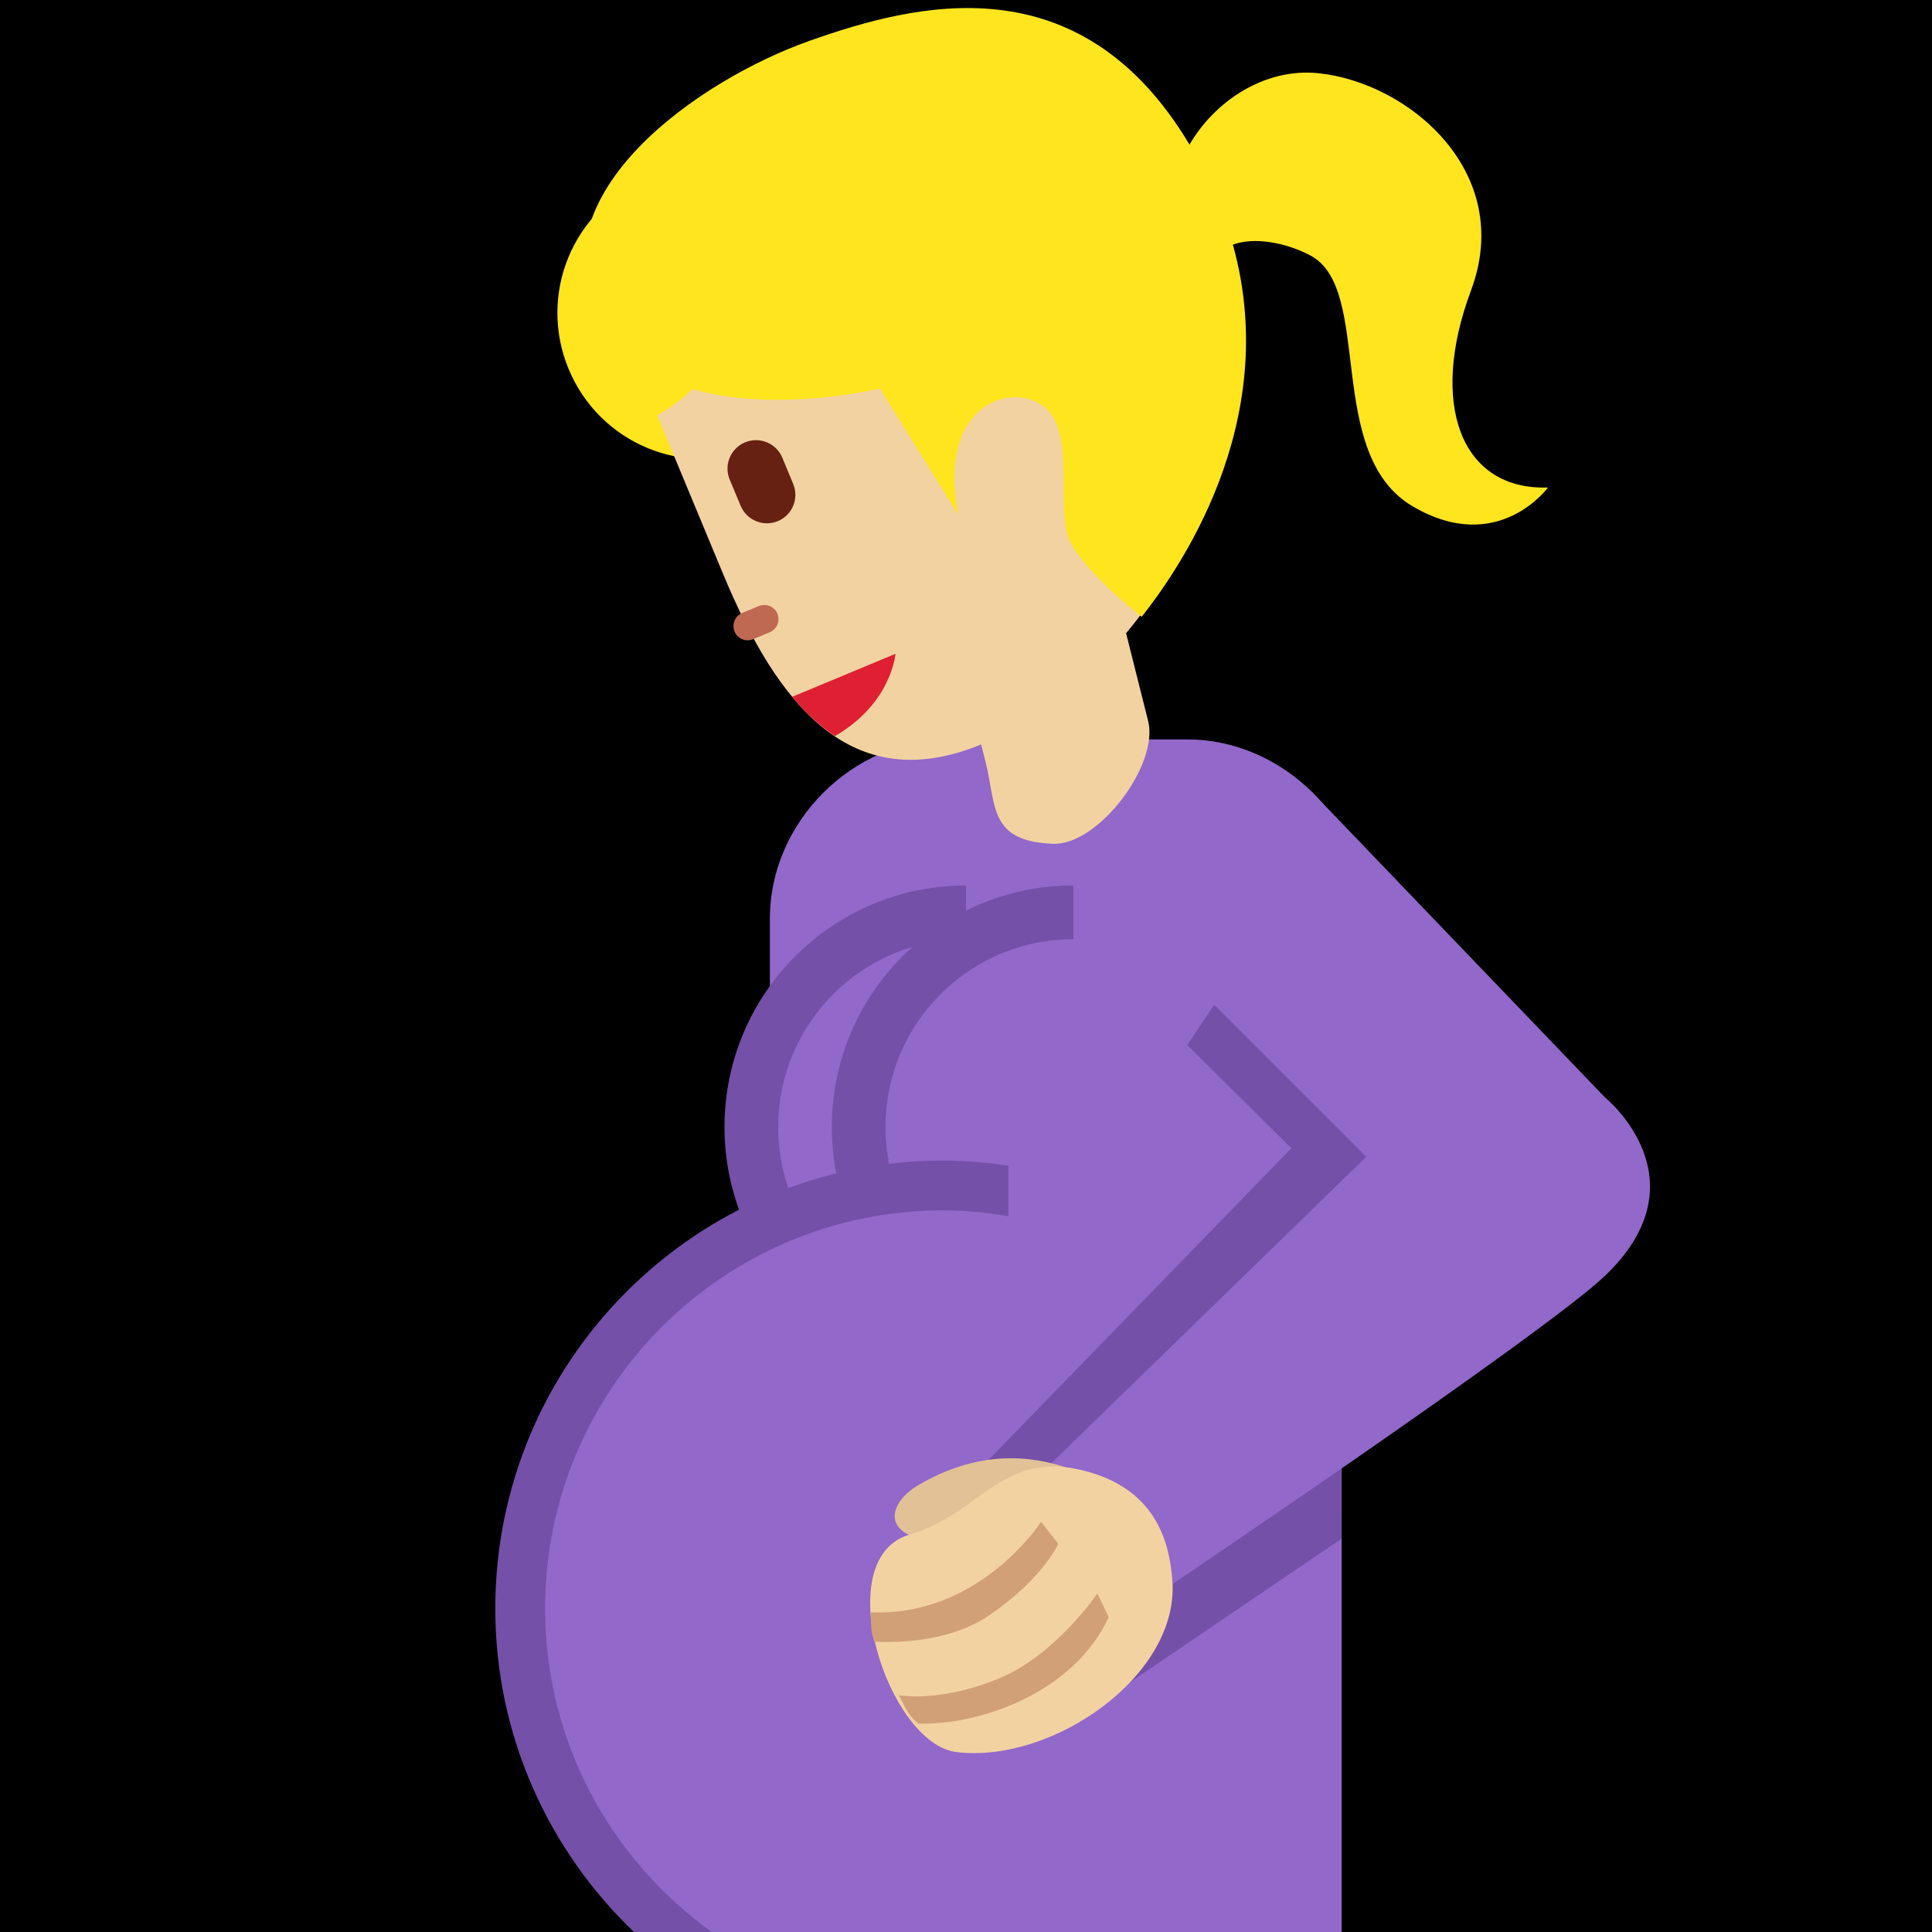 <?xml version="1.0" encoding="UTF-8" standalone="no"?><svg xmlns:dc="http://purl.org/dc/elements/1.1/" xmlns:cc="http://creativecommons.org/ns#" xmlns:rdf="http://www.w3.org/1999/02/22-rdf-syntax-ns#" xmlns:svg="http://www.w3.org/2000/svg" xmlns="http://www.w3.org/2000/svg" viewBox="0 0 45 45" style="enable-background:new 0 0 45 45;" xml:space="preserve" version="1.1" id="svg2"><rect width="100%" height="100%" fill="black"/><defs id="defs6"><clipPath id="clipPath16" clipPathUnits="userSpaceOnUse"><path id="path18" d="M 0,36 36,36 36,0 0,0 0,36 Z"/></clipPath></defs><g transform="matrix(1.25,0,0,-1.25,0,45)" id="g10"><g id="g12"><g clip-path="url(#clipPath16)" id="g14"><g transform="translate(22.123,22.222)" id="g20"><path id="path22" style="fill:#9268ca;fill-opacity:1;fill-rule:nonzero;stroke:none" d="m 0,0 -4.444,0 c -1.793,0 -3.333,-1.541 -3.333,-3.333 l 0,-18.889 10.654,0 0,8.956 0.457,1.752 0,8.181 C 3.334,-1.541 1.793,0 0,0"/></g><g transform="translate(18,19.5)" id="g24"><path id="path26" style="fill:#7450a8;fill-opacity:1;fill-rule:nonzero;stroke:none" d="M 0,0 C -2.485,0 -4.5,-2.015 -4.5,-4.5 -4.5,-6.985 -2.485,-9 0,-9 l 0,9 z"/></g><g transform="translate(18,18.5)" id="g28"><path id="path30" style="fill:#9268ca;fill-opacity:1;fill-rule:nonzero;stroke:none" d="M 0,0 C -1.933,0 -3.5,-1.567 -3.5,-3.5 -3.5,-5.433 -1.933,-7 0,-7 l 0,7 z"/></g><g transform="translate(20,19.5)" id="g32"><path id="path34" style="fill:#7450a8;fill-opacity:1;fill-rule:nonzero;stroke:none" d="M 0,0 C -2.485,0 -4.5,-2.015 -4.5,-4.5 -4.5,-6.985 -2.485,-9 0,-9 l 0,9 z"/></g><g transform="translate(20,18.5)" id="g36"><path id="path38" style="fill:#9268ca;fill-opacity:1;fill-rule:nonzero;stroke:none" d="M 0,0 C -1.933,0 -3.5,-1.567 -3.5,-3.5 -3.5,-5.433 -1.933,-7 0,-7 l 0,7 z"/></g><g transform="translate(11.813,0)" id="g40"><path id="path42" style="fill:#7450a8;fill-opacity:1;fill-rule:nonzero;stroke:none" d="m 0,0 7.154,0 0,14.25 c -0.453,0.076 -0.916,0.125 -1.391,0.125 -4.61,0 -8.347,-3.737 -8.347,-8.347 C -2.584,3.656 -1.589,1.52 0,0"/></g><g transform="translate(18.79,17.829)" id="g44"><path id="path46" style="fill:#9268ca;fill-opacity:1;fill-rule:nonzero;stroke:none" d="m 0,0 0,-4.491 c -0.396,0.066 -0.799,0.109 -1.213,0.109 -4.098,0 -7.42,-3.321 -7.42,-7.419 0,-2.486 1.228,-4.682 3.106,-6.028 l 10.696,0 0,20.667 L 0,0 Z"/></g><g transform="translate(24.438,20)" id="g48"><path id="path50" style="fill:#7450a8;fill-opacity:1;fill-rule:nonzero;stroke:none" d="m 0,0 4.851,-5.114 -4.289,-4.511 -0.001,-3.046 -3.941,-2.674 -2.641,4.139 5.646,5.81 -1.939,1.923 L 0,0 Z"/></g><g transform="translate(24.438,21.25)" id="g52"><path id="path54" style="fill:#9268ca;fill-opacity:1;fill-rule:nonzero;stroke:none" d="m 0,0 5.464,-5.694 c 0,0 1.897,-1.529 0,-3.333 -1.139,-1.083 -8.277,-5.89 -8.277,-5.89 l -2.221,2.222 6.054,5.889 -3.334,3.334 L 0,0 Z"/></g><g transform="translate(20.331,8.468)" id="g56"><path id="path58" style="fill:#e2c196;fill-opacity:1;fill-rule:nonzero;stroke:none" d="M 0,0 C -1.124,0.535 -2.19,0.461 -3.221,-0.142 -3.713,-0.431 -3.915,-0.971 -3.16,-1.149 -2.402,-1.327 0,0 0,0"/></g><g transform="translate(21.845,6.551)" id="g60"><path id="path62" style="fill:#f3d2a2;fill-opacity:1;fill-rule:nonzero;stroke:none" d="m 0,0 c 0.139,-1.765 -2.227,-3.414 -4.02,-3.199 -1.282,0.154 -2.397,3.608 -0.877,4.053 1.357,0.396 1.731,1.627 3.34,1.167 C -0.278,1.656 -0.051,0.678 0,0"/></g><g transform="translate(20.659,5.868)" id="g64"><path id="path66" style="fill:#d2a077;fill-opacity:1;fill-rule:nonzero;stroke:none" d="m 0,0 -0.212,0.441 c 0,0 -0.77,-1.147 -1.843,-1.589 -0.813,-0.332 -1.498,-0.366 -1.857,-0.306 0.154,-0.293 0.157,-0.343 0.359,-0.53 C -2.436,-2.024 -0.651,-1.425 0,0"/></g><g transform="translate(18.442,5.907)" id="g68"><path id="path70" style="fill:#d2a077;fill-opacity:1;fill-rule:nonzero;stroke:none" d="M 0,0 C 0.99,0.678 1.279,1.326 1.279,1.326 L 0.956,1.735 c 0,0 -1.145,-1.776 -3.177,-1.684 0.015,-0.248 -0.006,-0.296 0.068,-0.55 C -1.88,-0.509 -0.804,-0.55 0,0"/></g><g transform="translate(15.573,31.191)" id="g72"><path id="path74" style="fill:#ffe51e;fill-opacity:1;fill-rule:nonzero;stroke:none" d="m 0,0 c 0.576,-1.385 -0.072,-2.969 -1.446,-3.54 -1.376,-0.571 -2.956,0.087 -3.531,1.472 -0.575,1.384 0.072,2.969 1.448,3.54 C -2.154,2.044 -0.574,1.385 0,0"/></g><g transform="translate(20.983,24.201)" id="g76"><path id="path78" style="fill:#f3d2a2;fill-opacity:1;fill-rule:nonzero;stroke:none" d="m 0,0 c 1.203,1.435 1.921,3.269 1.304,4.751 l -1.02,2.457 c -5.514,-2.076 -7.782,0.773 -7.782,0.773 0,0 1.079,-2.598 -1.239,-3.922 l 1.233,-2.967 c 1.009,-2.424 2.382,-4.161 4.803,-3.165 L -2.618,-2.4 c 0.205,-0.816 0.055,-1.478 1.258,-1.524 0.841,-0.032 1.976,1.47 1.771,2.287 L 0,0 Z"/></g><g transform="translate(27.41,30.588)" id="g80"><path id="path82" style="fill:#ffe51e;fill-opacity:1;fill-rule:nonzero;stroke:none" d="m 0,0 c 0.824,2.202 -1.159,3.876 -2.847,4.048 -1.024,0.104 -1.947,-0.549 -2.398,-1.331 -2.051,3.434 -5.119,2.625 -7.07,1.938 -2.069,-0.727 -5.145,-2.868 -3.938,-5.17 1.207,-2.301 5.238,-1.312 5.238,-1.312 l 1.46,-2.352 c -0.394,2.024 0.949,2.476 1.571,2.035 0.654,-0.465 0.219,-1.957 0.517,-2.544 0.298,-0.588 1.33,-1.394 1.33,-1.394 0.634,0.805 2.635,3.578 1.7,6.935 0.387,0.145 0.968,0.047 1.438,-0.198 1.192,-0.618 0.253,-3.702 1.911,-4.677 1.589,-0.935 2.522,0.35 2.522,0.35 C -0.196,-3.727 -0.787,-2.105 0,0"/></g><g transform="translate(14.342,24.218)" id="g84"><path id="path86" style="fill:#bf6952;fill-opacity:1;fill-rule:nonzero;stroke:none" d="m 0,0 -0.308,-0.128 c -0.135,-0.056 -0.291,0.006 -0.347,0.143 -0.055,0.135 0.009,0.29 0.143,0.346 l 0.309,0.128 C -0.067,0.546 0.088,0.481 0.144,0.347 0.2,0.21 0.135,0.057 0,0"/></g><g transform="translate(14.493,26.289)" id="g88"><path id="path90" style="fill:#662113;fill-opacity:1;fill-rule:nonzero;stroke:none" d="m 0,0 c -0.27,-0.112 -0.58,0.017 -0.692,0.286 l -0.205,0.491 c -0.112,0.268 0.017,0.58 0.287,0.692 0.271,0.112 0.582,-0.017 0.694,-0.285 L 0.287,0.693 C 0.399,0.423 0.272,0.112 0,0"/></g><g transform="translate(14.761,23.017)" id="g92"><path id="path94" style="fill:#df1f32;fill-opacity:1;fill-rule:nonzero;stroke:none" d="M 0,0 C 0.243,-0.295 0.509,-0.541 0.796,-0.733 1.852,-0.125 1.925,0.8 1.925,0.8 1.925,0.8 0.989,0.411 0.051,0.02 0.032,0.013 0.019,0.008 0,0"/></g></g></g></g></svg>
